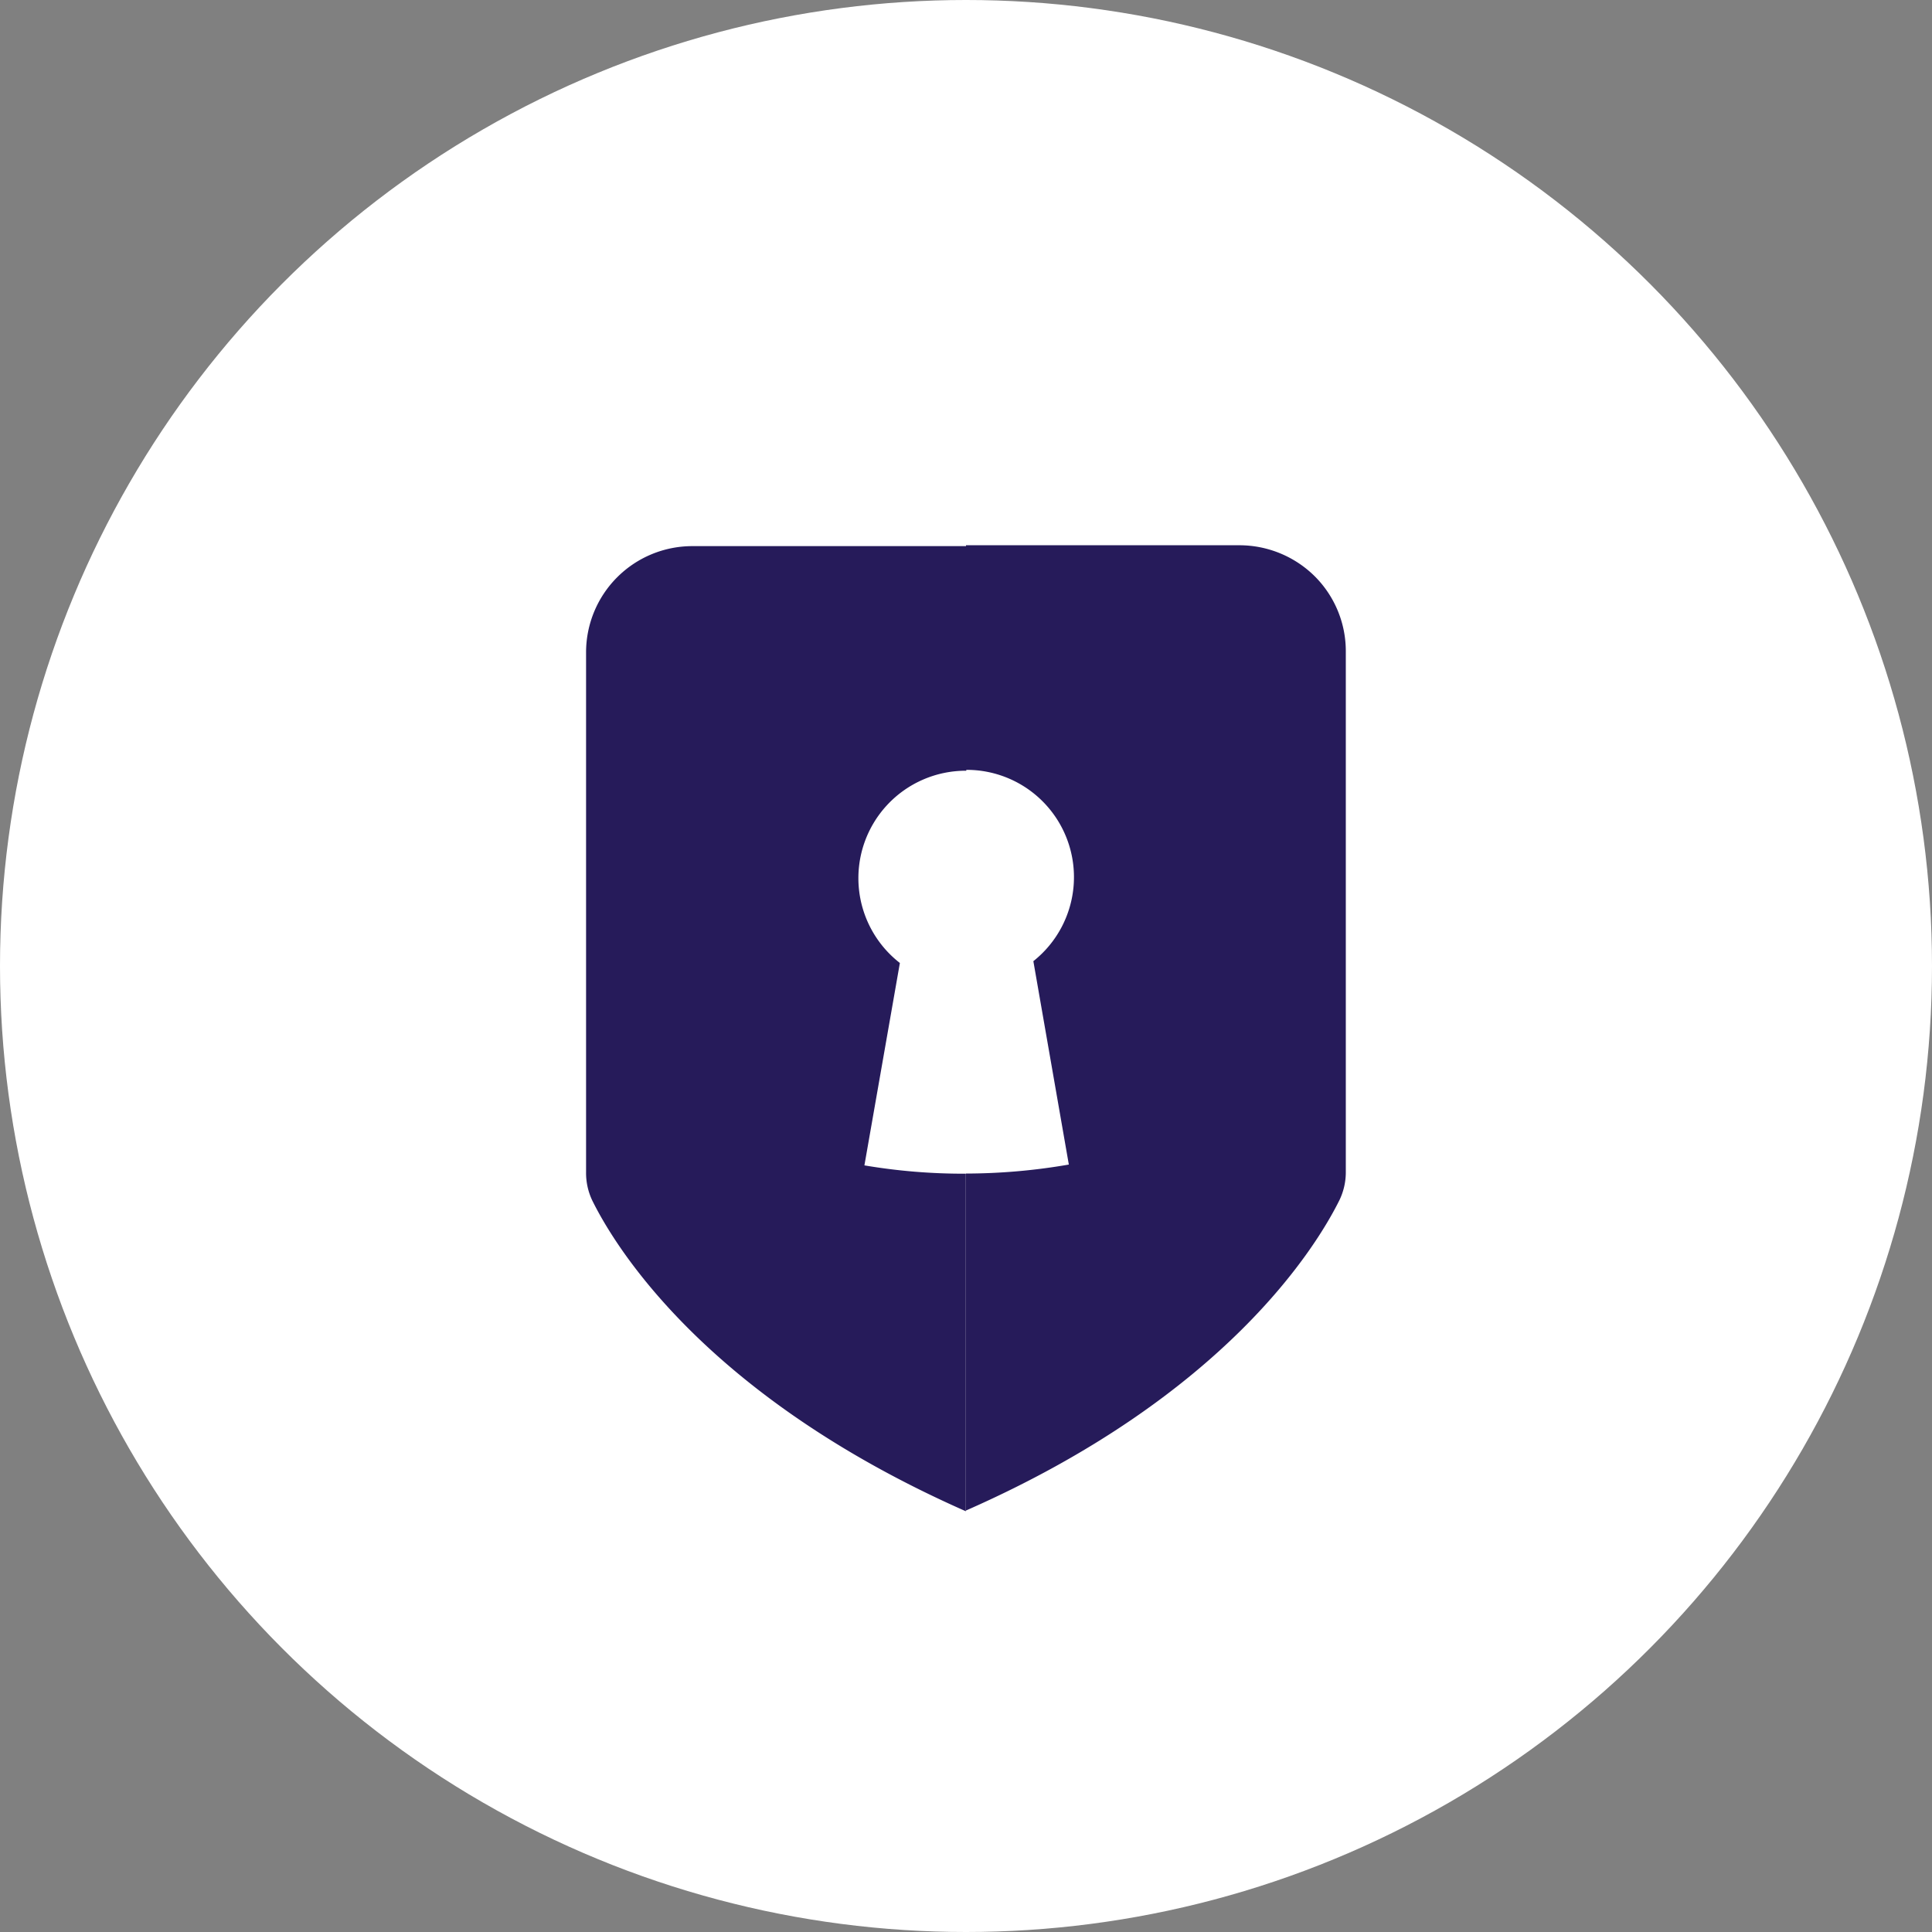 <svg xmlns="http://www.w3.org/2000/svg" viewBox="0 0 800 800"><rect x="0" y="0" width="800" height="800" fill="#808080" stroke="none"/><defs><style>.cls-1{fill:#fff;}.cls-2{fill:#261b5a;}</style></defs><title>Recurso 1</title><g id="Capa_2" data-name="Capa 2"><g id="Capa_1-2" data-name="Capa 1"><circle class="cls-1" cx="400" cy="400" r="400"/><path class="cls-2" d="M357.93,482.58l14.69-83.83a44.49,44.49,0,0,1,27.5-79.61v-93H286.68a44,44,0,0,0-44,44V485.55a26.48,26.48,0,0,0,2.65,11.72c9.53,19.21,47,81,154.61,128.51V486a245.66,245.66,0,0,1-42-3.44Zm155.23-256.8H400v93a44.42,44.42,0,0,1,27.89,79.22l14.69,84.22A250.63,250.63,0,0,1,400,485.94V625.47C507.42,578.2,545.08,516.17,554.61,497a26.56,26.56,0,0,0,2.66-11.72V269.92a43.78,43.78,0,0,0-12.82-31.25,44.33,44.33,0,0,0-31.29-12.89Z"/></g></g></svg>